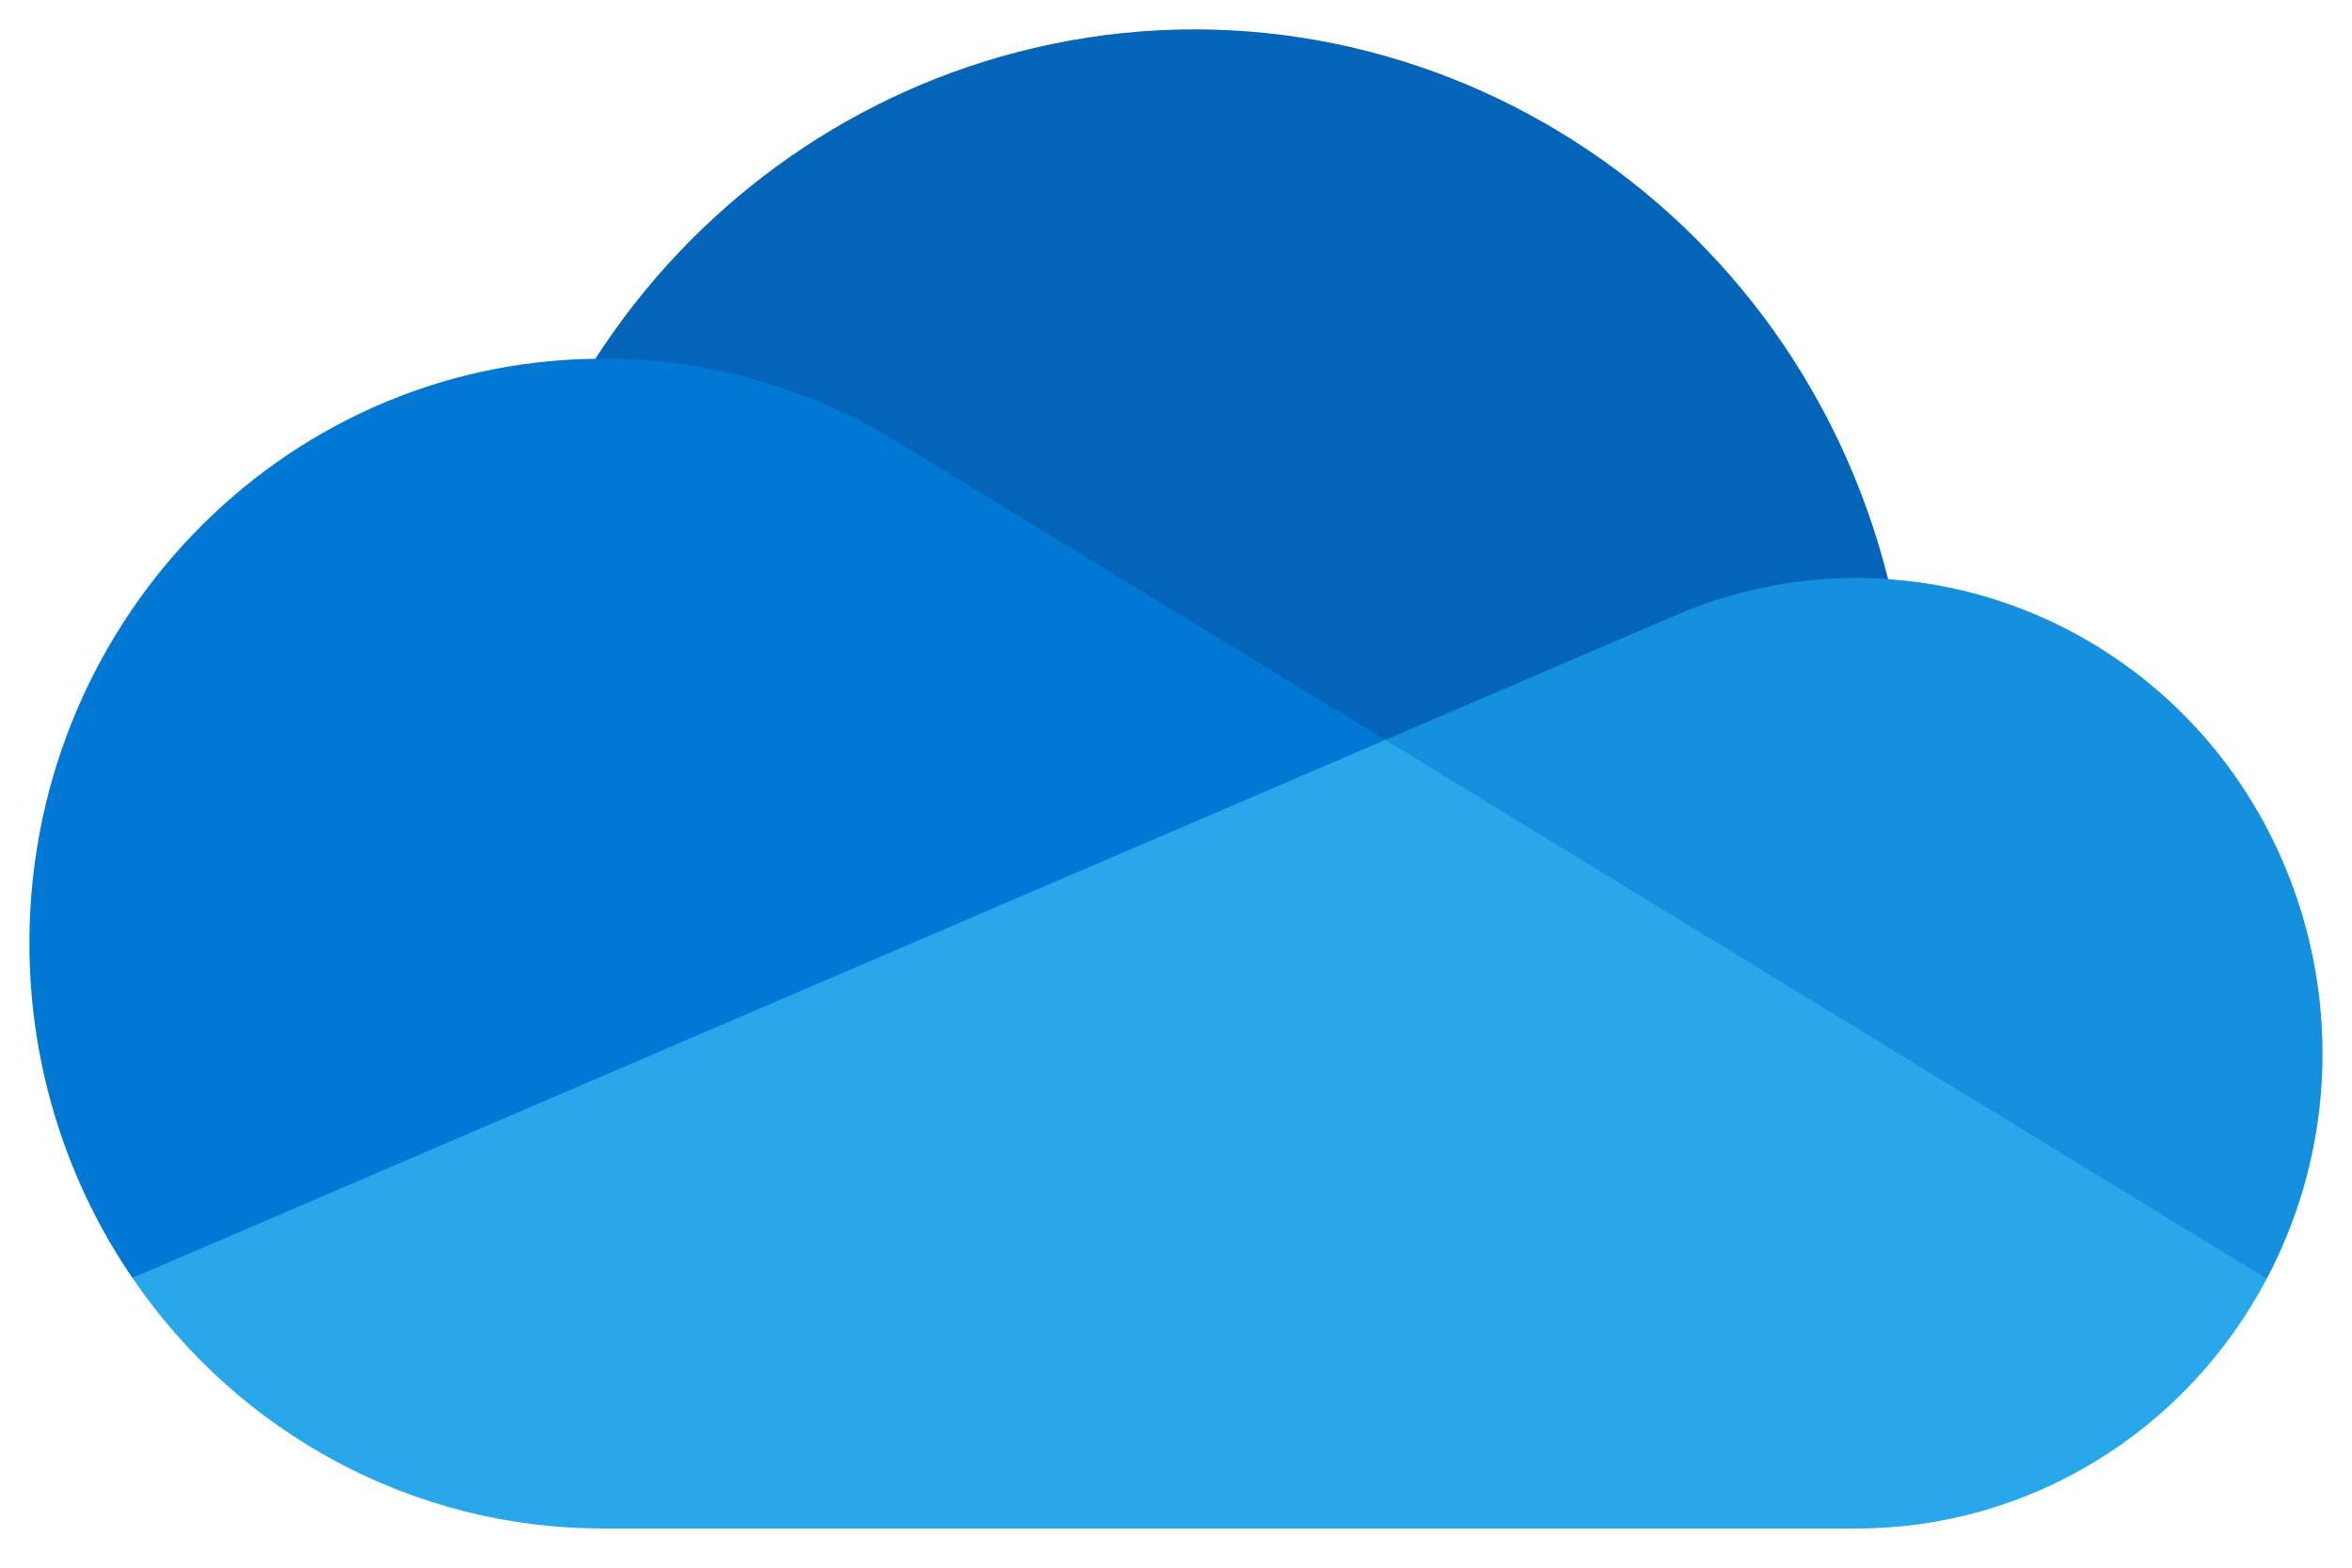 <svg width="48" height="32" viewBox="0 0 48 32" fill="none" xmlns="http://www.w3.org/2000/svg">
<path d="M28.873 21.25L38.533 11.822C36.527 3.837 28.557 -0.977 20.733 1.071C17.21 1.994 14.149 4.223 12.149 7.324C12.299 7.32 28.873 21.25 28.873 21.25Z" fill="#0364B8"/>
<path d="M18.445 9.098L18.445 9.1C16.599 7.933 14.47 7.317 12.299 7.32C12.249 7.32 12.2 7.323 12.15 7.323C5.691 7.405 0.521 12.814 0.601 19.405C0.63 21.796 1.362 24.123 2.702 26.084L17.174 24.235L28.27 15.104L18.445 9.098Z" fill="#0078D4"/>
<path d="M38.533 11.822C38.321 11.807 38.107 11.797 37.891 11.797C36.595 11.796 35.313 12.066 34.123 12.591L34.123 12.59L28.269 15.104L34.723 23.24L46.26 26.102C48.75 21.385 47.021 15.501 42.399 12.96C41.205 12.303 39.886 11.915 38.533 11.822V11.822H38.533Z" fill="#1490DF"/>
<path d="M2.702 26.085C4.887 29.291 8.472 31.202 12.299 31.2H37.892C41.388 31.201 44.602 29.243 46.261 26.102L28.27 15.104L2.702 26.085Z" fill="#28A8EA"/>
</svg>
